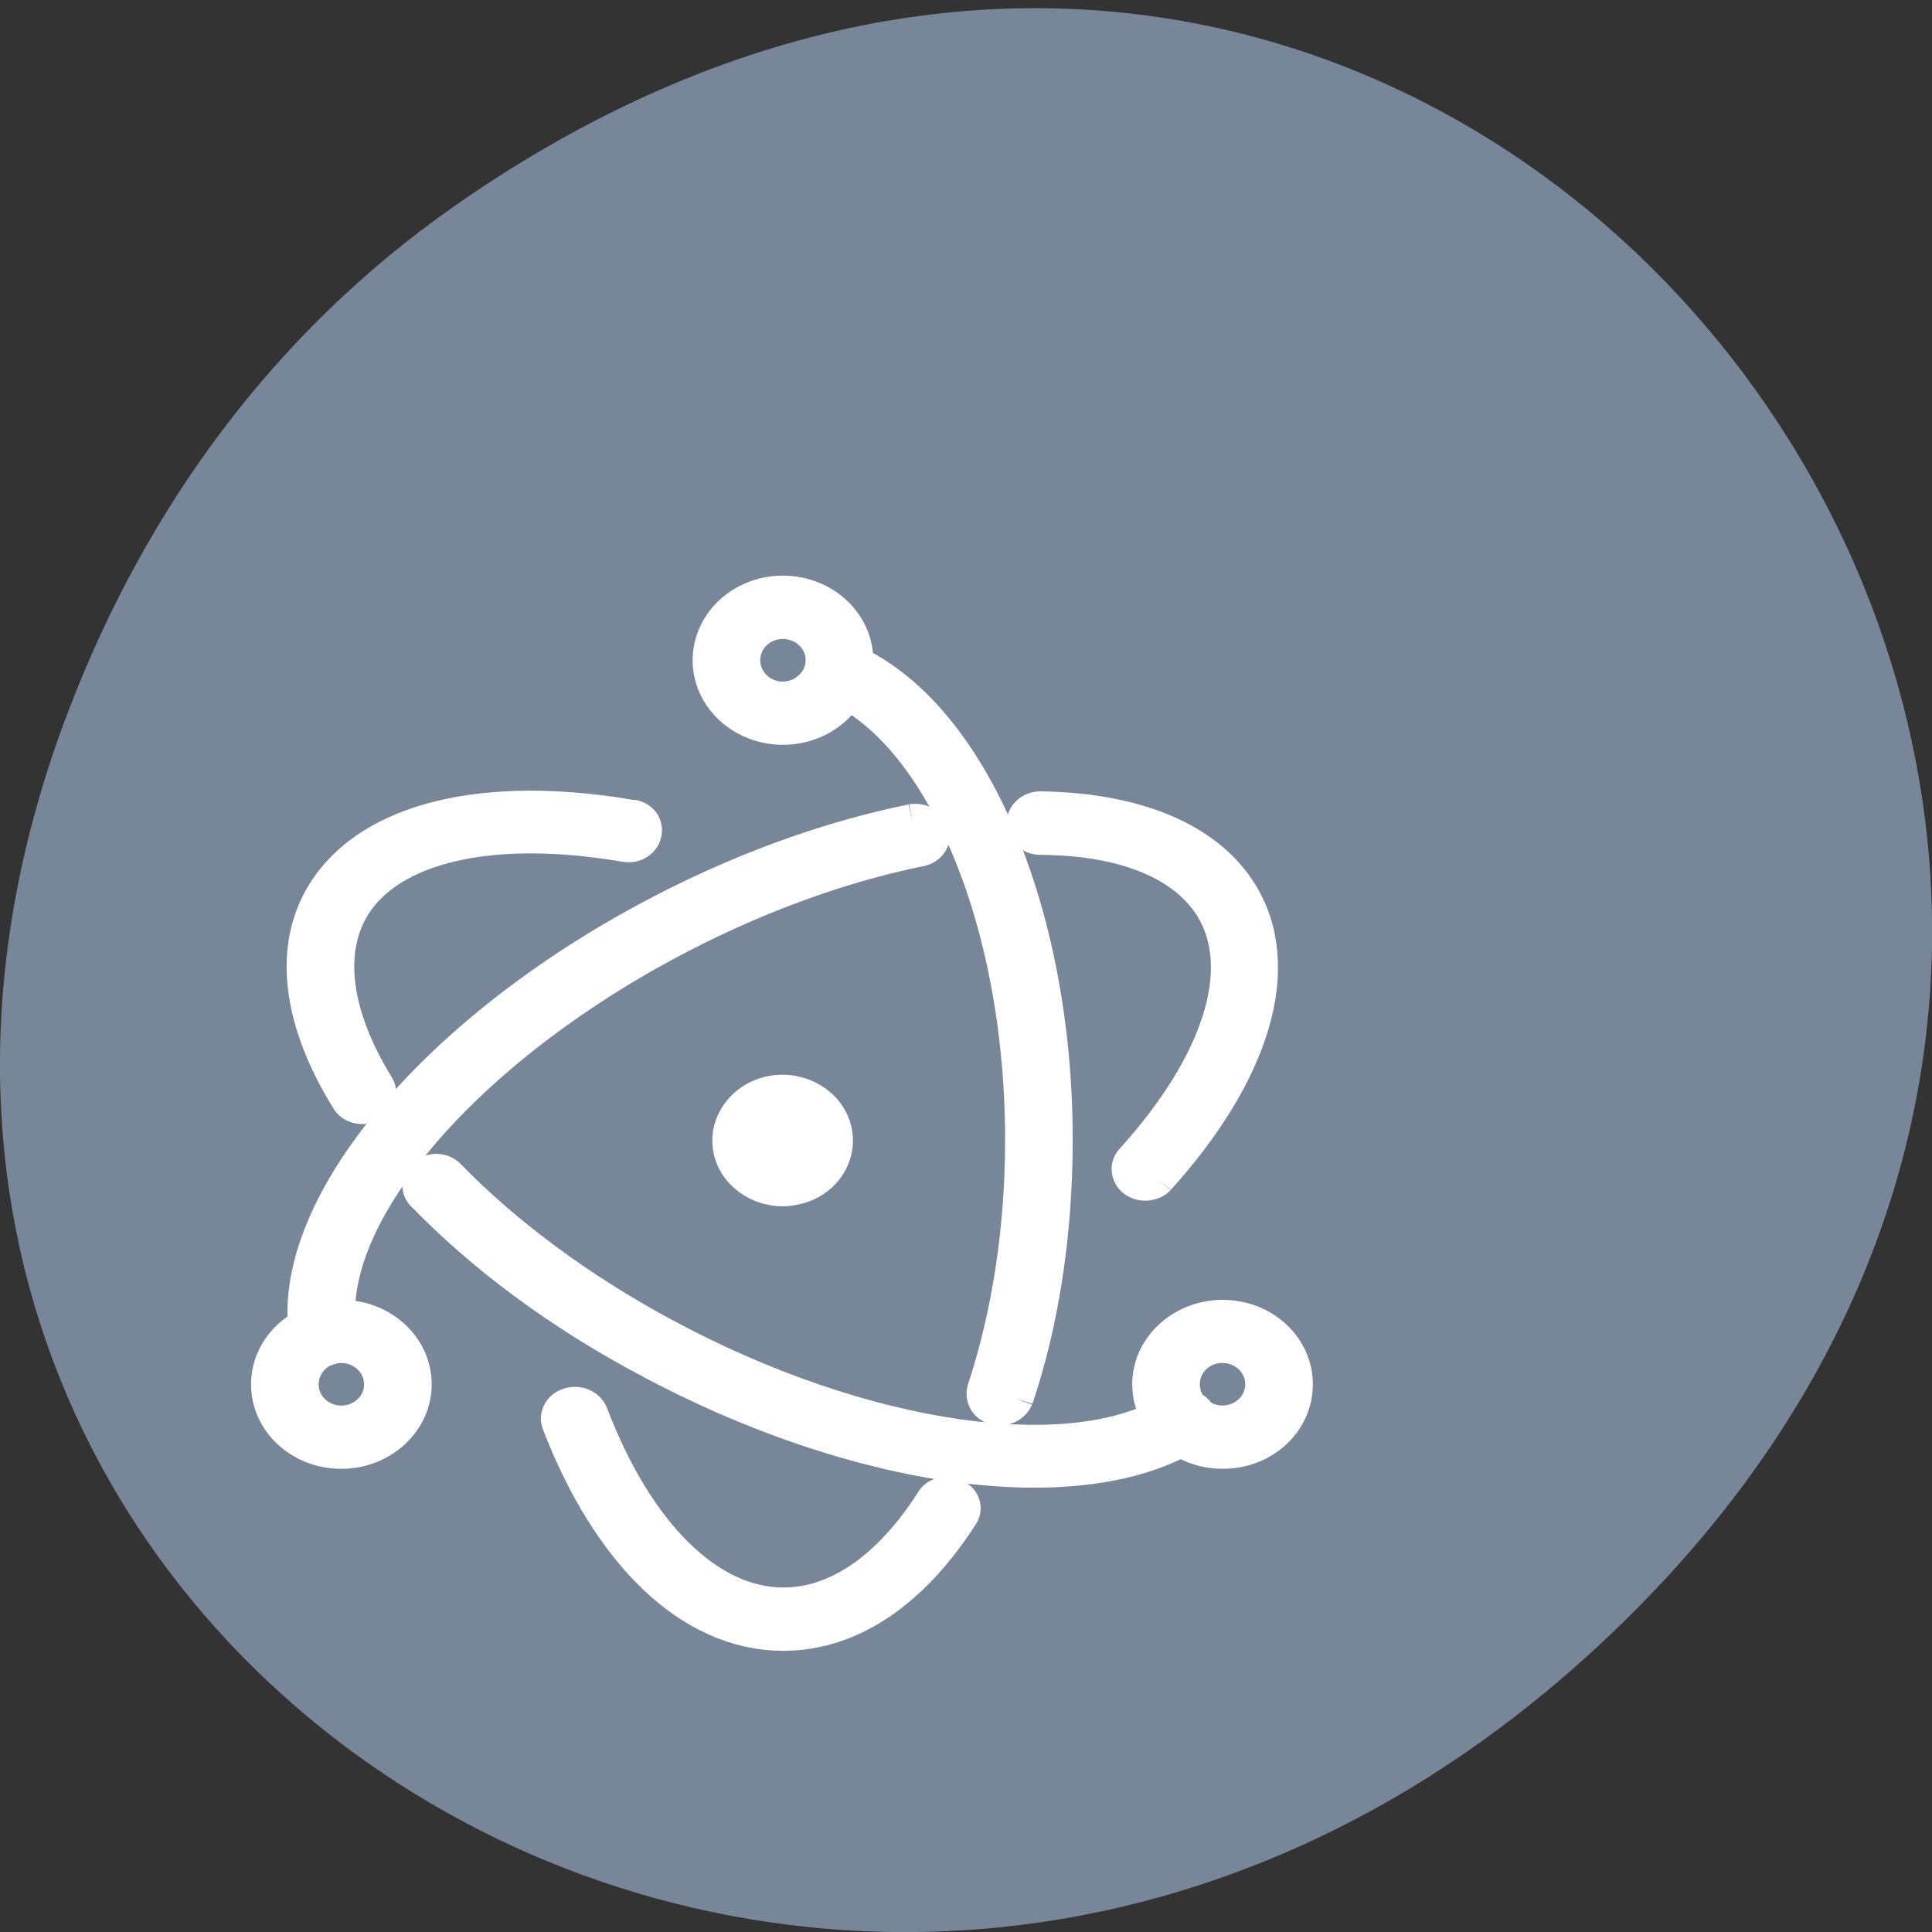 <svg xmlns="http://www.w3.org/2000/svg" viewBox="0 0 32 32"><rect x="0" y="0" width="32" height="32" fill="#333333" stroke="none"/><path d="m 7.52 3.418 c 16.367 -11.457 32.953 9.703 19.617 23.2 c -12.566 12.719 -32.09 0.93 -25.984 -14.895 c 1.273 -3.305 3.363 -6.199 6.367 -8.305" fill="#778799"/><g fill="#fff" stroke="#fff" stroke-width="0.473" transform="matrix(1.325 0 0 1.241 2.353 8.511)"><path d="m 6.119 4.054 c -1.814 -0.334 -3.244 0.019 -3.819 1 c -0.431 0.733 -0.31 1.718 0.295 2.76 c 0.047 0.094 0.168 0.12 0.251 0.066 c 0.094 -0.047 0.121 -0.167 0.065 -0.252 c -0.537 -0.938 -0.64 -1.785 -0.295 -2.389 c 0.472 -0.818 1.755 -1.136 3.43 -0.828 c 0.1 0.019 0.195 -0.047 0.212 -0.148 c 0.021 -0.104 -0.035 -0.195 -0.139 -0.214 m -2.575 5.04 c 0.734 0.809 1.681 1.564 2.769 2.184 c 2.631 1.517 5.429 1.926 6.815 0.985 c 0.083 -0.057 0.1 -0.176 0.044 -0.258 c -0.056 -0.085 -0.177 -0.104 -0.26 -0.047 c -1.236 0.847 -3.896 0.456 -6.414 -0.995 c -1.05 -0.604 -1.979 -1.341 -2.687 -2.118 c -0.065 -0.076 -0.186 -0.085 -0.26 -0.009 c -0.074 0.063 -0.083 0.186 -0.009 0.258"/><path d="m 12.68 8.869 c 1.188 -1.404 1.598 -2.817 1.032 -3.802 c -0.419 -0.727 -1.312 -1.108 -2.483 -1.127 c -0.1 0 -0.186 0.085 -0.186 0.186 c 0 0.104 0.086 0.189 0.186 0.189 c 1.062 0.006 1.823 0.343 2.168 0.938 c 0.472 0.818 0.1 2.08 -0.997 3.374 c -0.065 0.072 -0.056 0.195 0.021 0.261 c 0.074 0.063 0.195 0.054 0.26 -0.019 m -3.049 -4.759 c -1.068 0.23 -2.212 0.677 -3.309 1.309 c -2.725 1.571 -4.491 3.887 -4.247 5.561 c 0.018 0.101 0.112 0.167 0.212 0.157 c 0.103 -0.019 0.168 -0.113 0.159 -0.214 c -0.224 -1.489 1.457 -3.673 4.061 -5.177 c 1.071 -0.617 2.176 -1.051 3.209 -1.275 c 0.1 -0.019 0.165 -0.12 0.139 -0.223 c -0.029 -0.091 -0.121 -0.157 -0.224 -0.138"/><path d="m 5.234 12.14 c 0.625 1.731 1.637 2.798 2.781 2.798 c 0.838 0 1.598 -0.567 2.203 -1.571 c 0.056 -0.082 0.027 -0.205 -0.065 -0.249 c -0.086 -0.057 -0.206 -0.028 -0.251 0.063 c -0.54 0.903 -1.2 1.385 -1.887 1.385 c -0.95 0 -1.852 -0.947 -2.427 -2.556 c -0.035 -0.091 -0.139 -0.148 -0.242 -0.11 c -0.103 0.035 -0.147 0.148 -0.112 0.239 m 5.671 -0.334 c 0.324 -1.023 0.492 -2.213 0.492 -3.449 c 0 -3.075 -1.076 -5.734 -2.61 -6.414 c -0.094 -0.038 -0.206 0 -0.245 0.094 c -0.035 0.091 0 0.205 0.094 0.242 c 1.365 0.604 2.389 3.122 2.389 6.077 c 0 1.199 -0.168 2.342 -0.475 3.336 c -0.027 0.104 0.029 0.208 0.121 0.233 c 0.094 0.028 0.198 -0.028 0.233 -0.12 m 3.495 -0.186 c 0 -0.494 -0.398 -0.891 -0.891 -0.891 c -0.492 0 -0.894 0.4 -0.894 0.891 c 0 0.494 0.401 0.891 0.894 0.891 c 0.501 0 0.891 -0.4 0.891 -0.891 m -0.372 0 c 0 0.286 -0.233 0.519 -0.522 0.519 c -0.286 0 -0.519 -0.23 -0.519 -0.519 c 0 -0.29 0.23 -0.522 0.519 -0.522 c 0.289 0 0.522 0.233 0.522 0.522 m -11.537 0.891 c 0.492 0 0.894 -0.4 0.894 -0.891 c 0 -0.494 -0.401 -0.891 -0.894 -0.891 c -0.492 0 -0.891 0.4 -0.891 0.891 c 0 0.494 0.398 0.891 0.891 0.891 m 0 -0.371 c -0.286 0 -0.519 -0.233 -0.519 -0.519 c 0 -0.29 0.23 -0.522 0.519 -0.522 c 0.289 0 0.522 0.233 0.522 0.522 c 0 0.286 -0.233 0.519 -0.522 0.519"/><path d="m 8.01 2.846 c 0.495 0 0.894 -0.4 0.894 -0.891 c 0 -0.494 -0.401 -0.894 -0.894 -0.894 c -0.492 0 -0.891 0.4 -0.891 0.894 c 0 0.491 0.401 0.891 0.891 0.891 m 0 -0.371 c -0.286 0 -0.519 -0.233 -0.519 -0.522 c 0 -0.286 0.23 -0.519 0.519 -0.519 c 0.289 0 0.522 0.233 0.522 0.519 c 0 0.29 -0.242 0.522 -0.522 0.522 m 0.13 6.515 c -0.342 0.076 -0.687 -0.148 -0.761 -0.491 c -0.074 -0.346 0.15 -0.689 0.492 -0.762 c 0.345 -0.076 0.69 0.148 0.764 0.491 c 0.074 0.343 -0.139 0.689 -0.495 0.762"/></g></svg>